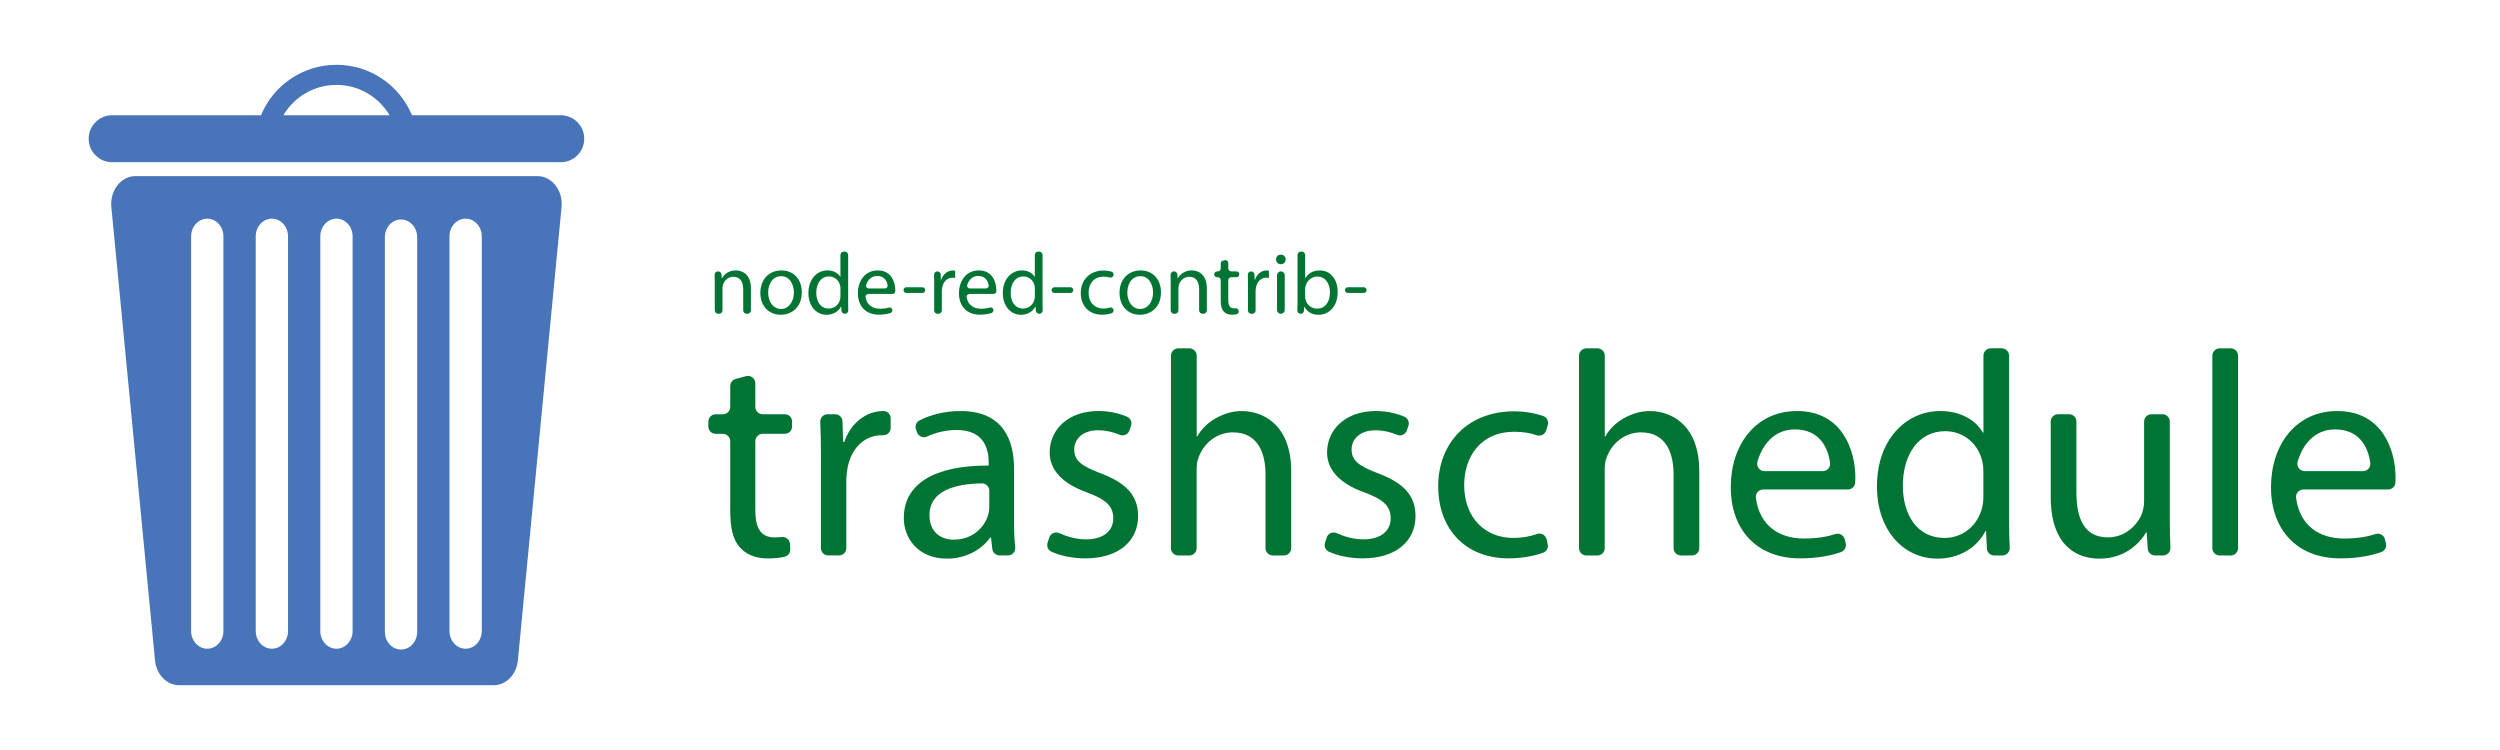 <?xml version="1.0" encoding="utf-8"?>
<svg version="1.1" id="Ebene_1" xmlns="http://www.w3.org/2000/svg" xmlns:xlink="http://www.w3.org/1999/xlink" x="0px" y="0px"
	 viewBox="0 0 1000 300" style="enable-background:new 0 0 1000 300;" xml:space="preserve">
<style type="text/css">
	.st0{fill:#4874B9;}
	.st1{fill:#007433;}
</style>
<path class="st0" d="M224.3,46.1h-59.51c-4.91-11.85-16.58-20.18-30.2-20.18s-25.29,8.34-30.2,20.18H44.86
	c-5.19,0-9.39,4.2-9.39,9.39v0c0,5.19,4.2,9.39,9.39,9.39H224.3c5.19,0,9.39-4.2,9.39-9.39v0C233.69,50.31,229.49,46.1,224.3,46.1z
	 M134.58,33.96c9.05,0,16.95,4.88,21.24,12.14h-42.48C117.63,38.84,125.53,33.96,134.58,33.96z"/>
<path class="st0" d="M215,70.45H54.16c-5.77,0-10.26,5.78-9.62,12.39c5.82,60.44,11.65,120.87,17.47,181.31
	c0.54,5.65,4.69,9.93,9.62,9.93h125.9c4.93,0,9.08-4.28,9.62-9.93c5.82-60.44,11.65-120.87,17.47-181.31
	C225.26,76.23,220.77,70.45,215,70.45z M89.37,252.41c0,3.91-2.89,7.08-6.46,7.08h0c-3.57,0-6.46-3.17-6.46-7.08V94.54
	c0-3.91,2.89-7.08,6.46-7.08h0c3.57,0,6.46,3.17,6.46,7.08V252.41z M115.21,252.41c0,3.91-2.89,7.08-6.46,7.08s-6.46-3.17-6.46-7.08
	V94.54c0-3.91,2.89-7.08,6.46-7.08s6.46,3.17,6.46,7.08V252.41z M141.04,252.41c0,3.91-2.89,7.08-6.46,7.08h0
	c-3.57,0-6.46-3.17-6.46-7.08V94.54c0-3.91,2.89-7.08,6.46-7.08h0c3.57,0,6.46,3.17,6.46,7.08V252.41z M166.87,252.74
	c0,3.91-2.89,7.08-6.46,7.08s-6.46-3.17-6.46-7.08V94.87c0-3.91,2.89-7.08,6.46-7.08s6.46,3.17,6.46,7.08V252.74z M192.71,252.41
	c0,3.91-2.89,7.08-6.46,7.08h0c-3.57,0-6.46-3.17-6.46-7.08V94.54c0-3.91,2.89-7.08,6.46-7.08h0c3.57,0,6.46,3.17,6.46,7.08V252.41z
	"/>
<g>
	<path class="st1" d="M302.13,153.3v9.46c0,1.62,1.31,2.94,2.94,2.94h8.83c1.62,0,2.94,1.31,2.94,2.94v1.95
		c0,1.62-1.31,2.94-2.94,2.94h-8.83c-1.62,0-2.94,1.31-2.94,2.94v27.52c0,7,1.98,10.97,7.7,10.97c1.08,0,2.04-0.06,2.89-0.15
		c1.67-0.18,3.16,1.06,3.26,2.74l0.13,2.11c0.09,1.44-0.88,2.73-2.29,3.05c-1.8,0.41-4.06,0.66-6.67,0.66
		c-4.78,0-8.63-1.52-11.08-4.32c-2.92-3.03-3.97-8.05-3.97-14.7v-27.87c0-1.62-1.31-2.94-2.94-2.94h-2.88
		c-1.62,0-2.94-1.31-2.94-2.94v-1.95c0-1.62,1.31-2.94,2.94-2.94h2.88c1.62,0,2.94-1.31,2.94-2.94v-8.35c0-1.33,0.89-2.49,2.18-2.84
		l4.16-1.11C300.3,149.97,302.13,151.37,302.13,153.3z"/>
	<path class="st1" d="M328.39,183.32c0-5.37-0.08-10.14-0.29-14.54c-0.08-1.68,1.25-3.08,2.93-3.08h3.03c1.58,0,2.88,1.26,2.93,2.84
		l0.26,8.24h0.47c2.57-7.58,8.75-12.37,15.64-12.37c0.01,0,0.02,0,0.03,0c1.6,0,2.88,1.33,2.88,2.94v3.82
		c0,1.64-1.34,2.97-2.97,2.93c-0.17,0-0.35-0.01-0.53-0.01c-7.23,0-12.37,5.48-13.77,13.18c-0.23,1.4-0.47,3.03-0.47,4.78v27.17
		c0,1.62-1.31,2.94-2.94,2.94h-4.28c-1.62,0-2.94-1.31-2.94-2.94V183.32z"/>
	<path class="st1" d="M399.85,222.17c-1.49,0-2.75-1.12-2.92-2.6l-0.52-4.52h-0.35c-3.15,4.43-9.22,8.4-17.27,8.4
		c-11.44,0-17.27-8.05-17.27-16.22c0-13.65,12.14-21.12,33.96-21v-1.17c0-4.67-1.28-13.07-12.84-13.07c-4.09,0-8.32,0.99-11.87,2.64
		c-1.56,0.73-3.41-0.1-3.97-1.72l-0.41-1.2c-0.48-1.4,0.16-2.92,1.48-3.59c4.47-2.28,10.25-3.71,16.28-3.71
		c17.27,0,21.47,11.79,21.47,23.1v21.12c0,3.6,0.13,7.14,0.47,10.3c0.19,1.73-1.17,3.24-2.92,3.24H399.85z M395.71,196.29
		c0-1.64-1.34-2.97-2.97-2.94c-10.36,0.19-20.95,2.72-20.95,12.72c0,6.65,4.43,9.8,9.69,9.8c7.35,0,12.02-4.67,13.65-9.45
		c0.35-1.05,0.58-2.22,0.58-3.27V196.29z"/>
	<path class="st1" d="M419.7,215.01c0.55-1.68,2.43-2.47,4.04-1.74c2.99,1.37,6.86,2.48,10.6,2.48c7.47,0,10.97-3.73,10.97-8.4
		c0-4.9-2.92-7.58-10.5-10.38c-10.15-3.62-14.94-9.22-14.94-15.99c0-9.1,7.35-16.57,19.49-16.57c4.39,0,8.37,0.96,11.41,2.26
		c1.43,0.61,2.15,2.2,1.65,3.67l-0.63,1.83c-0.56,1.62-2.37,2.41-3.94,1.74c-2.25-0.96-5.23-1.79-8.71-1.79
		c-6.07,0-9.45,3.5-9.45,7.7c0,4.67,3.38,6.77,10.73,9.57c9.8,3.73,14.82,8.63,14.82,17.04c0,9.92-7.7,16.92-21.12,16.92
		c-5.04,0-9.77-1.01-13.49-2.64c-1.38-0.61-2.06-2.17-1.59-3.6L419.7,215.01z"/>
	<path class="st1" d="M471.34,139.33h4.4c1.62,0,2.94,1.31,2.94,2.94v32.3h0.23c1.63-2.92,4.2-5.48,7.35-7.23
		c3.03-1.75,6.65-2.92,10.5-2.92c7.58,0,19.72,4.67,19.72,24.15v30.67c0,1.62-1.31,2.94-2.94,2.94h-4.4c-1.62,0-2.94-1.31-2.94-2.94
		v-29.5c0-9.1-3.38-16.8-13.07-16.8c-6.65,0-11.9,4.67-13.77,10.27c-0.58,1.4-0.7,2.92-0.7,4.9v31.14c0,1.62-1.31,2.94-2.94,2.94
		h-4.4c-1.62,0-2.94-1.31-2.94-2.94v-76.98C468.4,140.64,469.72,139.33,471.34,139.33z"/>
	<path class="st1" d="M530.66,215.01c0.55-1.68,2.43-2.47,4.04-1.74c2.99,1.37,6.86,2.48,10.6,2.48c7.47,0,10.97-3.73,10.97-8.4
		c0-4.9-2.92-7.58-10.5-10.38c-10.15-3.62-14.94-9.22-14.94-15.99c0-9.1,7.35-16.57,19.49-16.57c4.39,0,8.37,0.96,11.4,2.26
		c1.43,0.61,2.15,2.2,1.65,3.67l-0.63,1.83c-0.56,1.62-2.37,2.41-3.94,1.74c-2.25-0.96-5.23-1.79-8.71-1.79
		c-6.07,0-9.45,3.5-9.45,7.7c0,4.67,3.38,6.77,10.74,9.57c9.8,3.73,14.82,8.63,14.82,17.04c0,9.92-7.7,16.92-21.12,16.92
		c-5.04,0-9.77-1.01-13.49-2.64c-1.38-0.61-2.06-2.17-1.59-3.6L530.66,215.01z"/>
	<path class="st1" d="M619.08,217.69c0.33,1.44-0.45,2.9-1.84,3.4c-3.16,1.14-8.02,2.25-13.84,2.25
		c-17.04,0-28.12-11.55-28.12-28.82c0-17.39,11.9-29.99,30.34-29.99c4.5,0,8.62,0.83,11.59,1.84c1.5,0.51,2.35,2.1,1.9,3.62
		l-0.64,2.17c-0.48,1.63-2.23,2.48-3.84,1.92c-2.29-0.8-5.25-1.38-9.01-1.38c-12.95,0-19.95,9.57-19.95,21.35
		c0,13.07,8.4,21.12,19.6,21.12c3.99,0,7.05-0.71,9.52-1.57c1.66-0.58,3.46,0.4,3.85,2.11L619.08,217.69z"/>
	<path class="st1" d="M634.57,139.33h4.4c1.62,0,2.94,1.31,2.94,2.94v32.3h0.23c1.63-2.92,4.2-5.48,7.35-7.23
		c3.03-1.75,6.65-2.92,10.5-2.92c7.58,0,19.72,4.67,19.72,24.15v30.67c0,1.62-1.31,2.94-2.94,2.94h-4.4c-1.62,0-2.94-1.31-2.94-2.94
		v-29.5c0-9.1-3.38-16.8-13.07-16.8c-6.65,0-11.9,4.67-13.77,10.27c-0.58,1.4-0.7,2.92-0.7,4.9v31.14c0,1.62-1.31,2.94-2.94,2.94
		h-4.4c-1.62,0-2.94-1.31-2.94-2.94v-76.98C631.64,140.64,632.95,139.33,634.57,139.33z"/>
	<path class="st1" d="M705.26,195.8c-1.76,0-3.14,1.55-2.92,3.3c1.48,11.5,9.72,16.31,19.14,16.31c5.54,0,9.42-0.73,12.65-1.79
		c1.63-0.53,3.36,0.44,3.76,2.11l0.39,1.65c0.35,1.47-0.47,2.95-1.9,3.46c-3.72,1.31-9.12,2.51-16.3,2.51
		c-17.39,0-27.77-11.44-27.77-28.47c0-17.04,10.04-30.46,26.49-30.46c18.44,0,23.34,16.22,23.34,26.6c0,0.75-0.03,1.44-0.07,2.06
		c-0.11,1.54-1.39,2.72-2.93,2.72H705.26z M729.11,188.45c1.76,0,3.14-1.53,2.92-3.28c-0.79-6.18-4.31-13.41-14.05-13.41
		c-8.64,0-13.24,6.62-15.01,12.94c-0.53,1.88,0.88,3.75,2.83,3.75H729.11z"/>
	<path class="st1" d="M800.69,139.33c1.62,0,2.94,1.31,2.94,2.94v65.32c0,3.8,0.07,8,0.25,11.49c0.09,1.68-1.24,3.1-2.93,3.1h-3.27
		c-1.57,0-2.86-1.23-2.93-2.8l-0.33-7.01h-0.23c-3.15,6.3-10.04,11.08-19.25,11.08c-13.65,0-24.15-11.55-24.15-28.7
		c-0.12-18.79,11.55-30.34,25.32-30.34c8.63,0,14.47,4.08,17.04,8.63h0.23v-30.79c0-1.62,1.31-2.94,2.94-2.94H800.69z
		 M793.35,188.69c0-1.28-0.12-3.03-0.47-4.32c-1.52-6.53-7.12-11.9-14.82-11.9c-10.62,0-16.92,9.33-16.92,21.82
		c0,11.44,5.6,20.89,16.69,20.89c6.88,0,13.19-4.55,15.05-12.25c0.35-1.4,0.47-2.8,0.47-4.43V188.69z"/>
	<path class="st1" d="M867.91,206.77c0,4.52,0.07,8.63,0.26,12.31c0.09,1.68-1.24,3.1-2.93,3.1h-3.22c-1.55,0-2.83-1.2-2.93-2.75
		l-0.41-6.47h-0.23c-2.68,4.55-8.63,10.5-18.67,10.5c-8.87,0-19.49-4.9-19.49-24.74v-30.09c0-1.62,1.31-2.94,2.94-2.94h4.4
		c1.62,0,2.94,1.31,2.94,2.94v28.34c0,10.74,3.27,17.97,12.6,17.97c6.88,0,11.67-4.78,13.54-9.33c0.58-1.52,0.93-3.38,0.93-5.25
		v-31.72c0-1.62,1.31-2.94,2.94-2.94h4.4c1.62,0,2.94,1.31,2.94,2.94V206.77z"/>
	<path class="st1" d="M887.88,139.33h4.4c1.62,0,2.94,1.31,2.94,2.94v76.98c0,1.62-1.31,2.94-2.94,2.94h-4.4
		c-1.62,0-2.94-1.31-2.94-2.94v-76.98C884.95,140.64,886.26,139.33,887.88,139.33z"/>
	<path class="st1" d="M921.35,195.8c-1.76,0-3.14,1.55-2.92,3.3c1.48,11.5,9.72,16.31,19.14,16.31c5.54,0,9.42-0.73,12.65-1.79
		c1.63-0.53,3.36,0.44,3.76,2.11l0.39,1.65c0.35,1.47-0.47,2.95-1.9,3.46c-3.72,1.31-9.12,2.51-16.3,2.51
		c-17.39,0-27.77-11.44-27.77-28.47c0-17.04,10.04-30.46,26.49-30.46c18.44,0,23.34,16.22,23.34,26.6c0,0.75-0.03,1.44-0.07,2.06
		c-0.11,1.54-1.39,2.72-2.93,2.72H921.35z M945.2,188.45c1.76,0,3.14-1.53,2.92-3.28c-0.79-6.18-4.31-13.41-14.05-13.41
		c-8.64,0-13.24,6.62-15.01,12.94c-0.53,1.88,0.88,3.75,2.83,3.75H945.2z"/>
</g>
<g>
	<path class="st1" d="M285.91,113.14c0-1.17-0.02-2.19-0.06-3.17c-0.03-0.78,0.59-1.43,1.37-1.43l0,0c0.72,0,1.32,0.56,1.37,1.28
		l0.1,1.52h0.07c0.84-1.61,2.81-3.19,5.61-3.19c2.35,0,6,1.4,6,7.22v8.76c0,0.76-0.61,1.37-1.37,1.37h-0.35
		c-0.76,0-1.37-0.61-1.37-1.37v-8.41c0-2.73-1.02-5.01-3.93-5.01c-2.03,0-3.61,1.44-4.14,3.16c-0.14,0.39-0.21,0.91-0.21,1.44v8.83
		c0,0.76-0.61,1.37-1.37,1.37h-0.35c-0.76,0-1.37-0.61-1.37-1.37V113.14z"/>
	<path class="st1" d="M320.72,116.9c0,6.28-4.35,9.01-8.45,9.01c-4.59,0-8.13-3.37-8.13-8.73c0-5.68,3.72-9.01,8.42-9.01
		C317.43,108.17,320.72,111.71,320.72,116.9z M307.26,117.07c0,3.72,2.14,6.52,5.15,6.52c2.95,0,5.15-2.77,5.15-6.59
		c0-2.88-1.44-6.52-5.08-6.52C308.83,110.48,307.26,113.85,307.26,117.07z"/>
	<path class="st1" d="M337.89,100.63c0.76,0,1.37,0.62,1.37,1.37v19.14c0,0.97,0.01,2.02,0.05,2.96c0.03,0.78-0.59,1.43-1.37,1.43
		l0,0c-0.73,0-1.34-0.58-1.37-1.31l-0.08-1.64h-0.07c-0.95,1.89-3.02,3.33-5.79,3.33c-4.1,0-7.26-3.47-7.26-8.63
		c-0.04-5.65,3.47-9.12,7.61-9.12c2.59,0,4.35,1.23,5.12,2.59h0.07V102c0-0.76,0.62-1.37,1.37-1.37H337.89z M336.18,115.46
		c0-0.39-0.03-0.91-0.14-1.3c-0.46-1.96-2.14-3.58-4.45-3.58c-3.19,0-5.08,2.81-5.08,6.56c0,3.44,1.68,6.28,5.01,6.28
		c2.07,0,3.96-1.37,4.52-3.68c0.11-0.42,0.14-0.84,0.14-1.33V115.46z"/>
	<path class="st1" d="M347.34,117.6c-0.69,0-1.24,0.61-1.13,1.28c0.55,3.24,2.96,4.61,5.71,4.61c1.52,0,2.63-0.18,3.55-0.46
		c0.63-0.19,1.29,0.18,1.45,0.82l0,0c0.14,0.58-0.19,1.16-0.76,1.35c-1.11,0.36-2.65,0.67-4.66,0.67c-5.22,0-8.35-3.44-8.35-8.56
		c0-5.12,3.02-9.15,7.96-9.15c5.54,0,7.01,4.87,7.01,7.99c0,0.12,0,0.23-0.01,0.33c-0.02,0.62-0.52,1.1-1.14,1.1H347.34z
		 M353.92,115.39c0.7,0,1.25-0.62,1.13-1.31c-0.32-1.78-1.41-3.71-4.17-3.71c-2.43,0-3.8,1.74-4.4,3.53
		c-0.25,0.73,0.32,1.49,1.09,1.49H353.92z"/>
	<path class="st1" d="M370.08,116.04L370.08,116.04c0,0.63-0.51,1.14-1.14,1.14h-6.38c-0.63,0-1.14-0.51-1.14-1.14l0,0
		c0-0.63,0.51-1.14,1.14-1.14h6.38C369.57,114.9,370.08,115.41,370.08,116.04z"/>
	<path class="st1" d="M373.69,113.85c0-1.43-0.02-2.72-0.07-3.91c-0.03-0.76,0.57-1.38,1.33-1.38l0,0c0.72,0,1.31,0.57,1.33,1.29
		l0.06,2.04h0.14c0.77-2.28,2.63-3.72,4.7-3.72c0.35,0,0.6,0.04,0.88,0.1v2.91c-0.32-0.07-0.63-0.11-1.05-0.11
		c-2.17,0-3.72,1.65-4.14,3.96c-0.07,0.42-0.14,0.91-0.14,1.44v7.71c0,0.74-0.6,1.34-1.34,1.34h-0.38c-0.74,0-1.34-0.6-1.34-1.34
		V113.85z"/>
	<path class="st1" d="M387.77,117.6c-0.69,0-1.24,0.61-1.13,1.28c0.55,3.24,2.96,4.61,5.71,4.61c1.52,0,2.63-0.18,3.55-0.46
		c0.63-0.19,1.29,0.18,1.45,0.82l0,0c0.14,0.58-0.19,1.16-0.76,1.35c-1.11,0.36-2.65,0.67-4.66,0.67c-5.22,0-8.35-3.44-8.35-8.56
		c0-5.12,3.02-9.15,7.96-9.15c5.54,0,7.01,4.87,7.01,7.99c0,0.12,0,0.23-0.01,0.33c-0.02,0.62-0.52,1.1-1.14,1.1H387.77z
		 M394.34,115.39c0.7,0,1.25-0.62,1.13-1.31c-0.32-1.78-1.41-3.71-4.17-3.71c-2.43,0-3.8,1.74-4.4,3.53
		c-0.25,0.73,0.32,1.49,1.09,1.49H394.34z"/>
	<path class="st1" d="M415.65,100.63c0.76,0,1.37,0.62,1.37,1.37v19.14c0,0.97,0.01,2.02,0.05,2.96c0.03,0.78-0.59,1.43-1.37,1.43
		l0,0c-0.73,0-1.34-0.58-1.37-1.31l-0.08-1.64h-0.07c-0.95,1.89-3.02,3.33-5.79,3.33c-4.1,0-7.26-3.47-7.26-8.63
		c-0.04-5.65,3.47-9.12,7.61-9.12c2.59,0,4.35,1.23,5.12,2.59h0.07V102c0-0.76,0.62-1.37,1.37-1.37H415.65z M413.94,115.46
		c0-0.39-0.03-0.91-0.14-1.3c-0.46-1.96-2.14-3.58-4.45-3.58c-3.19,0-5.08,2.81-5.08,6.56c0,3.44,1.68,6.28,5.01,6.28
		c2.07,0,3.96-1.37,4.52-3.68c0.11-0.42,0.14-0.84,0.14-1.33V115.46z"/>
	<path class="st1" d="M429.3,116.04L429.3,116.04c0,0.63-0.51,1.14-1.14,1.14h-6.38c-0.63,0-1.14-0.51-1.14-1.14l0,0
		c0-0.63,0.51-1.14,1.14-1.14h6.38C428.79,114.9,429.3,115.41,429.3,116.04z"/>
	<path class="st1" d="M445.41,123.91c0.14,0.61-0.22,1.21-0.81,1.4c-0.94,0.3-2.28,0.57-3.84,0.57c-5.12,0-8.45-3.47-8.45-8.66
		c0-5.22,3.58-9.01,9.12-9.01c1.22,0,2.34,0.2,3.2,0.46c0.61,0.18,0.95,0.85,0.77,1.46l-0.02,0.07c-0.19,0.64-0.87,0.98-1.51,0.79
		c-0.65-0.19-1.45-0.33-2.44-0.33c-3.89,0-6,2.88-6,6.42c0,3.93,2.52,6.35,5.89,6.35c1.06,0,1.91-0.17,2.6-0.39
		C444.58,122.83,445.26,123.24,445.41,123.91L445.41,123.91z"/>
	<path class="st1" d="M464.39,116.9c0,6.28-4.35,9.01-8.45,9.01c-4.59,0-8.13-3.37-8.13-8.73c0-5.68,3.72-9.01,8.42-9.01
		C461.09,108.17,464.39,111.71,464.39,116.9z M450.93,117.07c0,3.72,2.14,6.52,5.15,6.52c2.95,0,5.15-2.77,5.15-6.59
		c0-2.88-1.44-6.52-5.08-6.52C452.5,110.48,450.93,113.85,450.93,117.07z"/>
	<path class="st1" d="M468.28,113.14c0-1.17-0.02-2.19-0.06-3.17c-0.03-0.78,0.59-1.43,1.37-1.43l0,0c0.72,0,1.32,0.56,1.37,1.28
		l0.1,1.52h0.07c0.84-1.61,2.81-3.19,5.61-3.19c2.35,0,6,1.4,6,7.22v8.76c0,0.76-0.61,1.37-1.37,1.37h-0.35
		c-0.76,0-1.37-0.61-1.37-1.37v-8.41c0-2.73-1.02-5.01-3.93-5.01c-2.03,0-3.61,1.44-4.14,3.16c-0.14,0.39-0.21,0.91-0.21,1.44v8.83
		c0,0.76-0.61,1.37-1.37,1.37h-0.35c-0.76,0-1.37-0.61-1.37-1.37V113.14z"/>
	<path class="st1" d="M491.31,105.21v2.17c0,0.65,0.53,1.17,1.17,1.17h2.07c0.65,0,1.17,0.53,1.17,1.17l0,0
		c0,0.65-0.53,1.17-1.17,1.17h-2.07c-0.65,0-1.17,0.53-1.17,1.17v7.98c0,2.1,0.6,3.3,2.31,3.3c0.22,0,0.42-0.01,0.61-0.02
		c0.66-0.05,1.22,0.44,1.26,1.1l0,0.08c0.04,0.59-0.36,1.12-0.94,1.23c-0.49,0.09-1.08,0.14-1.73,0.14c-1.44,0-2.59-0.46-3.33-1.3
		c-0.88-0.91-1.19-2.42-1.19-4.42v-8.08c0-0.65-0.53-1.17-1.17-1.17h-0.28c-0.65,0-1.17-0.53-1.17-1.17l0,0
		c0-0.65,0.53-1.17,1.17-1.17h0.28c0.65,0,1.17-0.53,1.17-1.17v-1.99c0-0.53,0.36-1,0.87-1.13l0.67-0.18
		C490.58,103.87,491.31,104.44,491.31,105.21z"/>
	<path class="st1" d="M499.2,113.85c0-1.43-0.02-2.72-0.07-3.91c-0.03-0.76,0.57-1.38,1.33-1.38l0,0c0.72,0,1.31,0.57,1.33,1.29
		l0.06,2.04h0.14c0.77-2.28,2.63-3.72,4.7-3.72c0.35,0,0.6,0.04,0.88,0.1v2.91c-0.32-0.07-0.63-0.11-1.05-0.11
		c-2.17,0-3.72,1.65-4.14,3.96c-0.07,0.42-0.14,0.91-0.14,1.44v7.71c0,0.74-0.6,1.34-1.34,1.34h-0.38c-0.74,0-1.34-0.6-1.34-1.34
		V113.85z"/>
	<path class="st1" d="M514.24,103.78c0.04,1.05-0.74,1.89-1.96,1.89c-1.09,0-1.86-0.84-1.86-1.89c0-1.09,0.81-1.93,1.93-1.93
		C513.51,101.85,514.24,102.7,514.24,103.78z M510.81,123.98v-13.89c0-0.85,0.69-1.54,1.54-1.54l0,0c0.85,0,1.54,0.69,1.54,1.54
		v13.89c0,0.85-0.69,1.54-1.54,1.54l0,0C511.5,125.52,510.81,124.83,510.81,123.98z"/>
	<path class="st1" d="M520.27,125.52c-0.76,0-1.36-0.63-1.33-1.38c0.04-0.95,0.07-2.02,0.07-3v-19.18c0-0.73,0.6-1.33,1.33-1.33
		h0.39c0.73,0,1.33,0.6,1.33,1.33v9.33h0.07c1.09-1.89,3.05-3.12,5.79-3.12c4.21,0,7.19,3.51,7.15,8.66c0,6.07-3.82,9.08-7.61,9.08
		c-2.46,0-4.42-0.95-5.68-3.19h-0.11l-0.08,1.54C521.56,124.97,520.98,125.52,520.27,125.52L520.27,125.52z M522.06,118.72
		c0,0.39,0.07,0.77,0.14,1.12c0.6,2.14,2.38,3.61,4.63,3.61c3.23,0,5.15-2.63,5.15-6.52c0-3.4-1.75-6.31-5.05-6.31
		c-2.1,0-4.07,1.44-4.7,3.79c-0.07,0.35-0.18,0.77-0.18,1.26V118.72z"/>
	<path class="st1" d="M546.64,116.04L546.64,116.04c0,0.63-0.51,1.14-1.14,1.14h-6.38c-0.63,0-1.14-0.51-1.14-1.14l0,0
		c0-0.63,0.51-1.14,1.14-1.14h6.38C546.13,114.9,546.64,115.41,546.64,116.04z"/>
</g>
</svg>
